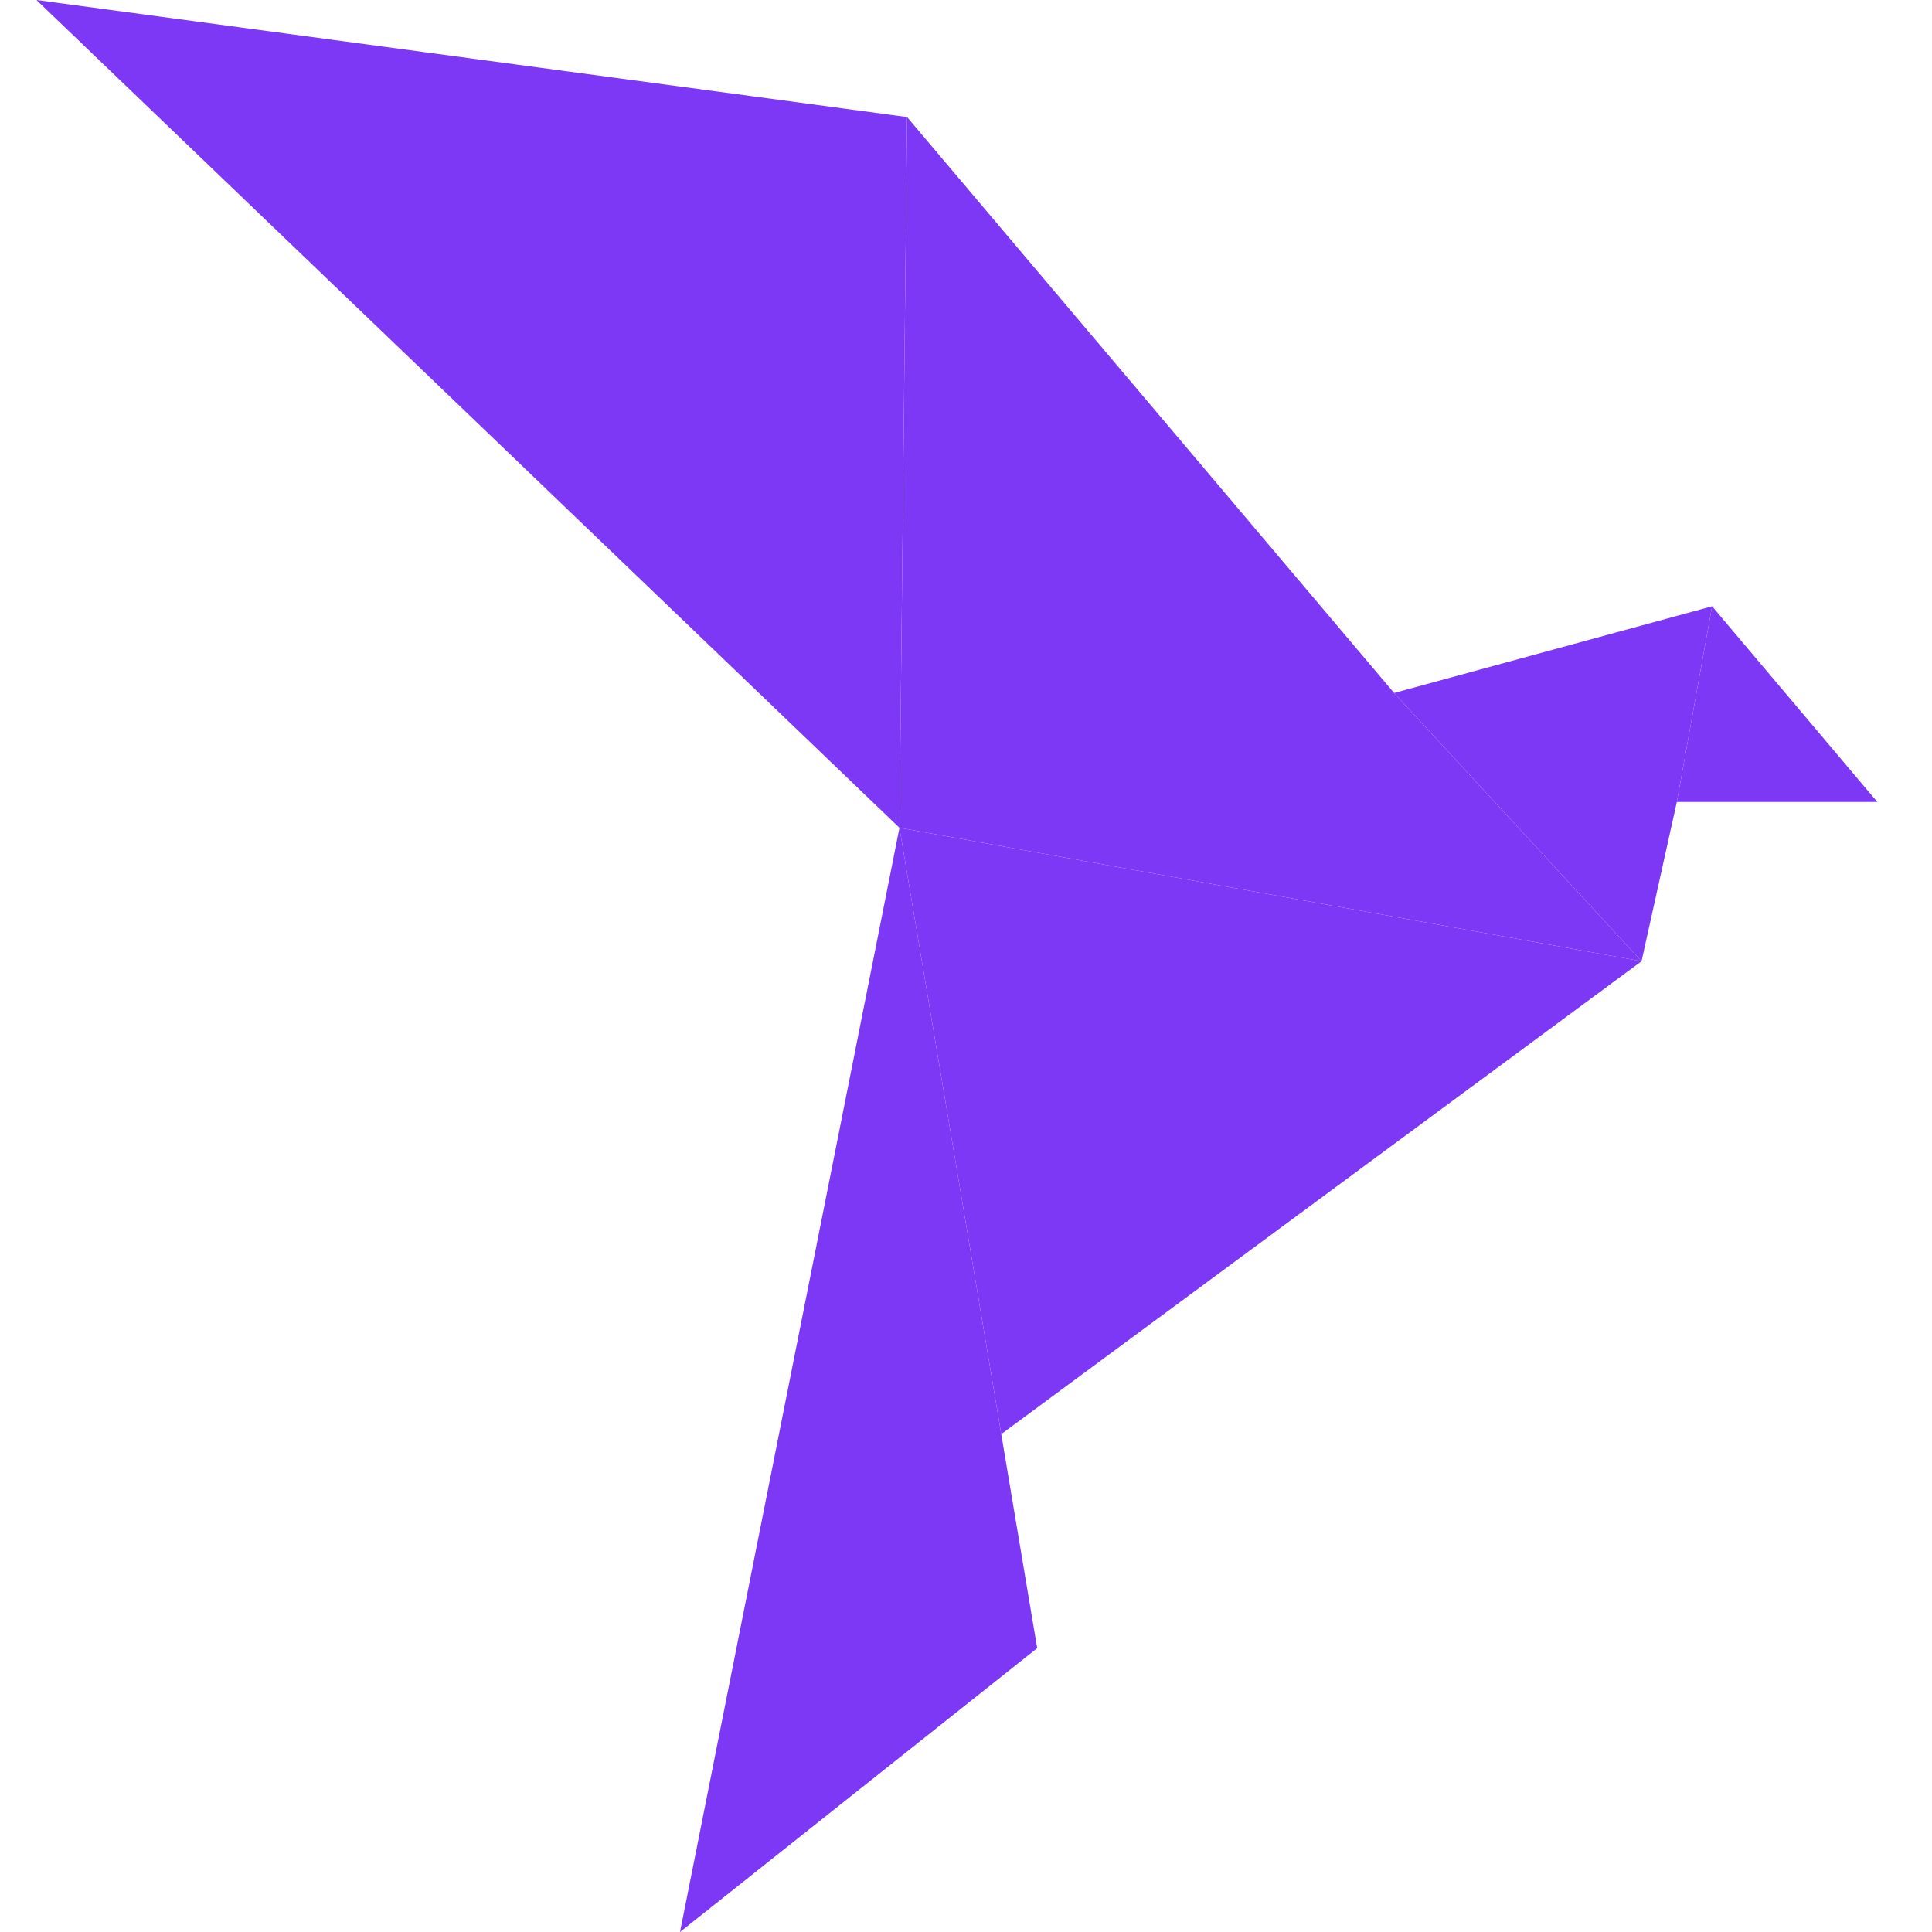 <svg width="240" height="240" viewBox="0 0 51 53" fill="#7c38f5" xmlns="http://www.w3.org/2000/svg">
    <title id="logo-svg-title">The Roc logo</title>
    <desc id="logo-svg-desc">A purple origami bird made of six triangles</desc>
    <path d="M23.675 22.709L17.655 53L27.453 45.213L26.467 39.342L23.675 22.709Z"
        class="logo-dark" />
    <path d="M37.244 19.01L44.032 26.369L45 22L45.967 16.632L37.244 19.01Z"
        class="logo-light" />
    <path d="M23.883 3.211L0 0L23.675 22.709L23.883 3.211Z" class="logo-light" />
    <path d="M44.032 26.369L23.675 22.709L26.467 39.342L44.032 26.369Z" class="logo-light" />
    <path d="M50.5 22L45.967 16.632L45 22H50.5Z" class="logo-dark" />
    <path d="M23.675 22.709L44.032 26.369L37.244 19.01L23.883 3.211L23.675 22.709Z"
        class="logo-dark" />
</svg>